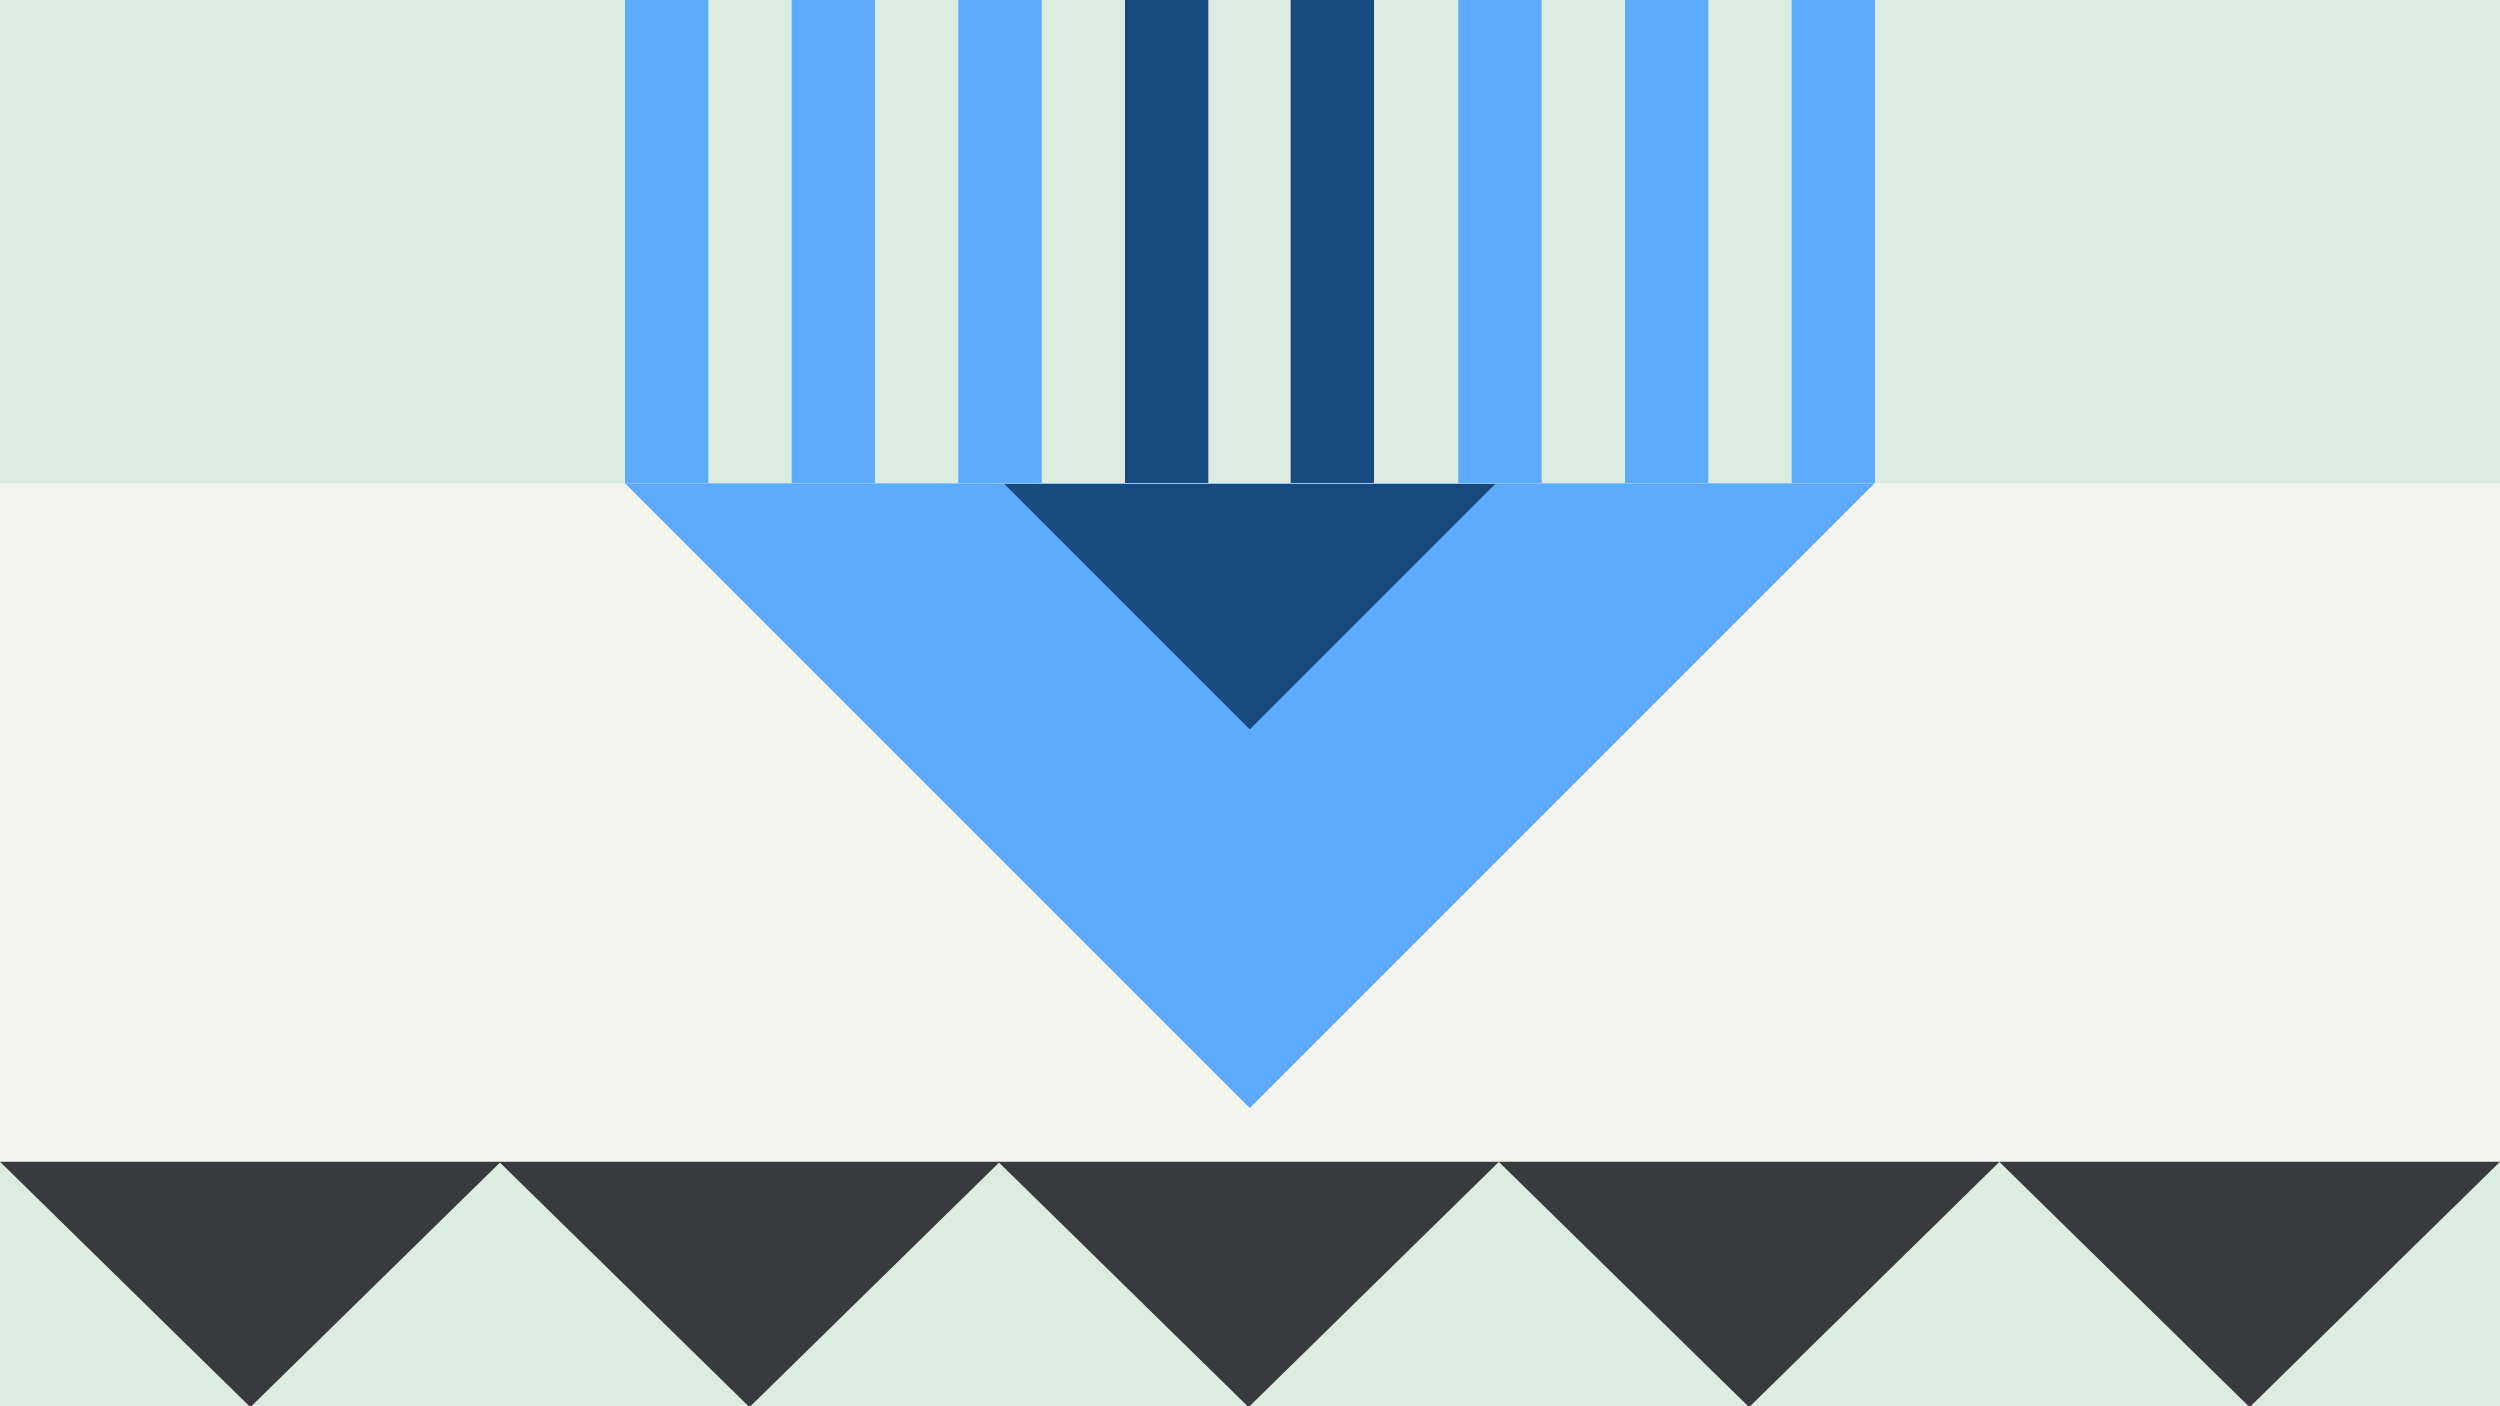 <svg width="1184" height="666" viewBox="0 0 1184 666" fill="none" xmlns="http://www.w3.org/2000/svg">
<rect x="0" y="0" width="1184" height="666" fill="#808080" stroke="none"/>
<g clip-path="url(#clip0_1_4417)">
<rect width="1184" height="666" fill="#F4F4EF"/>
<rect width="1184" height="229" fill="#DDECE1"/>
<rect x="296" y="228.73" width="228.73" height="39.467" transform="rotate(-90 296 228.73)" fill="#5DABFF"/>
<rect x="374.934" y="228.73" width="228.73" height="39.467" transform="rotate(-90 374.934 228.73)" fill="#5DABFF"/>
<rect x="453.867" y="228.73" width="228.73" height="39.467" transform="rotate(-90 453.867 228.73)" fill="#5DABFF"/>
<rect x="532.801" y="228.73" width="228.73" height="39.467" transform="rotate(-90 532.801 228.73)" fill="#17497F"/>
<rect x="611.262" y="228.73" width="228.73" height="39.467" transform="rotate(-90 611.262 228.73)" fill="#17497F"/>
<rect x="690.664" y="228.73" width="228.73" height="39.467" transform="rotate(-90 690.664 228.73)" fill="#5DABFF"/>
<rect x="769.598" y="228.73" width="228.73" height="39.467" transform="rotate(-90 769.598 228.73)" fill="#5DABFF"/>
<rect x="848.531" y="228.73" width="228.73" height="39.467" transform="rotate(-90 848.531 228.73)" fill="#5DABFF"/>
<path d="M887.782 228.892L591.891 524.783L295.999 228.892H887.782Z" fill="#5DABFF"/>
<path d="M708.108 229.218L591.891 345.435L475.673 229.218H708.108Z" fill="#17497F"/>
<rect y="550" width="1184" height="116" fill="#DDECE1"/>
<path d="M709.906 550.218L591.328 666.435L472.75 550.218H709.906Z" fill="#393A3D"/>
<path d="M473.531 550.218L354.953 666.435L236.375 550.218H473.531Z" fill="#393A3D"/>
<path d="M237.156 550.218L118.578 666.435L0 550.218H237.156Z" fill="#393A3D"/>
<path d="M946.953 550.218L828.375 666.435L709.797 550.218H946.953Z" fill="#393A3D"/>
<path d="M1184 550.218L1065.42 666.435L946.844 550.218H1184Z" fill="#393A3D"/>
</g>
<defs>
<clipPath id="clip0_1_4417">
<rect width="1184" height="666" fill="white"/>
</clipPath>
</defs>
</svg>
